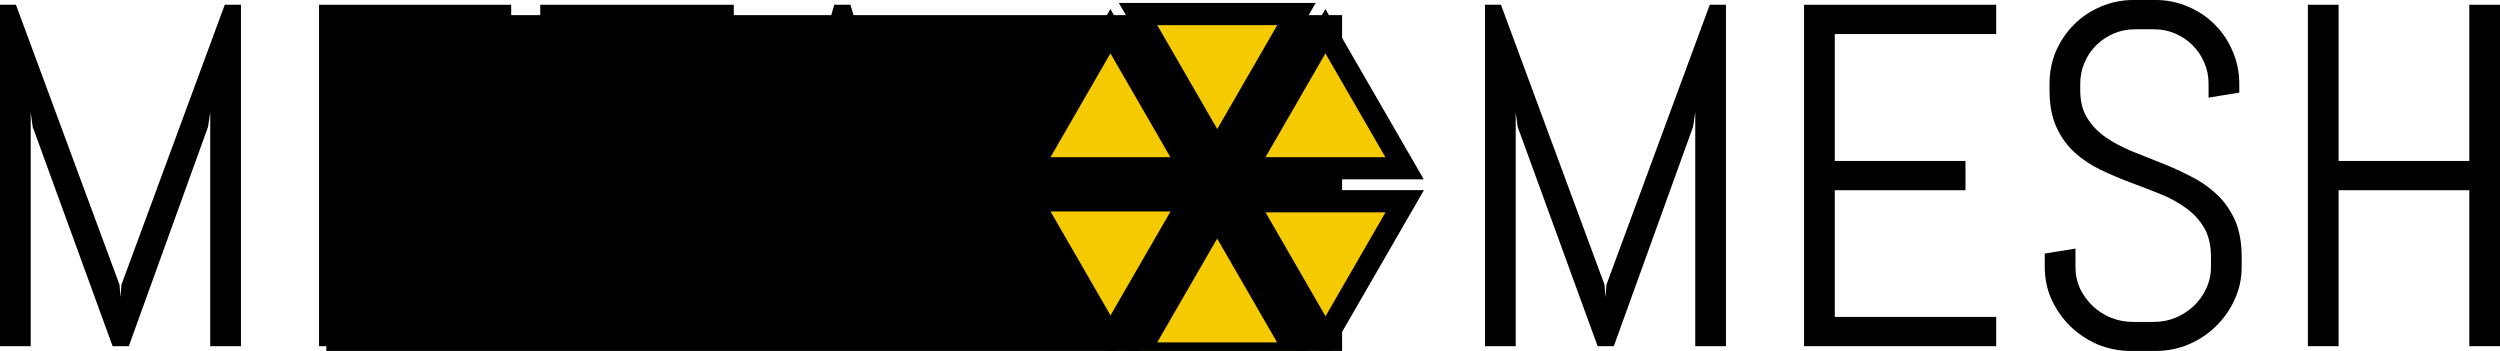 <?xml version="1.0" encoding="UTF-8" standalone="no"?>
<!-- Created with Inkscape (http://www.inkscape.org/) -->

<svg
   xmlns:dc="http://purl.org/dc/elements/1.1/"
   xmlns:cc="http://creativecommons.org/ns#"
   xmlns:rdf="http://www.w3.org/1999/02/22-rdf-syntax-ns#"
   xmlns:svg="http://www.w3.org/2000/svg"
   xmlns="http://www.w3.org/2000/svg"
   xmlns:sodipodi="http://sodipodi.sourceforge.net/DTD/sodipodi-0.dtd"
   xmlns:inkscape="http://www.inkscape.org/namespaces/inkscape"
   width="5639.697"
   height="791.699"
   viewbox="0 0 904.938 127"
   id="svg3931"
   version="1.1"
   inkscape:version="0.48.2 r9819"
   sodipodi:docname="metamesh_logotext.svg">
  <defs
     id="defs3933" />
  <sodipodi:namedview
     id="base"
     pagecolor="#ffffff"
     bordercolor="#666666"
     borderopacity="1.0"
     inkscape:pageopacity="0.0"
     inkscape:pageshadow="2"
     inkscape:zoom="0.0875"
     inkscape:cx="1048.9255"
     inkscape:cy="1017.7917"
     inkscape:document-units="px"
     inkscape:current-layer="layer1"
     showgrid="false"
     fit-margin-top="0"
     fit-margin-left="0"
     fit-margin-right="0"
     fit-margin-bottom="0"
     inkscape:window-width="1440"
     inkscape:window-height="803"
     inkscape:window-x="0"
     inkscape:window-y="0"
     inkscape:window-maximized="1" />
  <g
     inkscape:label="Layer 1"
     inkscape:groupmode="layer"
     id="layer1"
     transform="translate(2347.633,-81.031)">
    <flowRoot
       xml:space="preserve"
       id="flowRoot4006"
       style="font-size:40px;font-style:normal;font-variant:normal;font-weight:normal;font-stretch:normal;line-height:125%;letter-spacing:0px;word-spacing:0px;fill:#000000;fill-opacity:1;stroke:none;font-family:Purisa;-inkscape-font-specification:Purisa"><flowRegion
         id="flowRegion4008"><rect
           id="rect4010"
           width="2291.428"
           height="780"
           x="-1611.429"
           y="115.219" /></flowRegion><flowPara
         id="flowPara4012" /></flowRoot>    <g
       transform="translate(90,158.531)"
       style="font-size:1152px;font-style:normal;font-variant:normal;font-weight:normal;font-stretch:normal;line-height:125%;letter-spacing:0px;word-spacing:0px;fill:#000000;fill-opacity:1;stroke:none;font-family:Purisa;-inkscape-font-specification:Purisa"
       id="flowRoot4014">
      <path
         d="m -1963.365,703.457 0,-527.979 -4.834,32.764 -178.857,495.215 -36.523,0 -180.469,-495.215 -4.297,-32.764 0,527.979 -69.287,0 0,-770.215 35.986,0 233.643,631.641 2.148,28.467 2.148,-28.467 233.105,-631.641 36.523,0 0,770.215 -69.287,0"
         style="font-size:1100px;font-family:Abel;-inkscape-font-specification:Abel"
         id="path3814" />
      <path
         d="m -1717.906,703.457 0,-770.215 433.447,0 0,66.064 -364.16,0 0,286.279 294.873,0 0,66.064 -294.873,0 0,285.742 364.16,0 0,66.064 -433.447,0"
         style="font-size:1100px;font-family:Abel;-inkscape-font-specification:Abel"
         id="path3816" />
      <path
         d="m -965.953,-0.693 0,704.15 -69.287,0 0,-704.15 -183.691,0 0,-66.064 436.67,0 0,66.064 -183.691,0"
         style="font-size:1100px;font-family:Abel;-inkscape-font-specification:Abel"
         id="path3818" />
      <path
         d="m -414.879,524.062 -243.848,0 -50.488,179.395 -71.973,0 225.586,-770.215 36.523,0 226.66,770.215 -71.436,0 -51.025,-179.395 m -225.049,-66.064 206.787,0 -101.514,-355.029 -2.148,-28.467 -2.148,28.467 -100.977,355.029"
         style="font-size:1100px;font-family:Abel;-inkscape-font-specification:Abel"
         id="path3820" />
    </g>
    <g
       transform="translate(3440,158.531)"
       style="font-size:1152px;font-style:normal;font-variant:normal;font-weight:normal;font-stretch:normal;line-height:125%;letter-spacing:0px;word-spacing:0px;fill:#000000;fill-opacity:1;stroke:none;font-family:Purisa;-inkscape-font-specification:Purisa"
       id="flowRoot4022">
      <path
         d="m -1963.365,703.457 0,-527.979 -4.834,32.764 -178.857,495.215 -36.523,0 -180.469,-495.215 -4.297,-32.764 0,527.979 -69.287,0 0,-770.215 35.986,0 233.643,631.641 2.148,28.467 2.148,-28.467 233.105,-631.641 36.523,0 0,770.215 -69.287,0"
         style="font-size:1100px;font-family:Abel;-inkscape-font-specification:Abel"
         id="path3805"
         inkscape:connector-curvature="0" />
      <path
         d="m -1717.906,703.457 0,-770.215 433.447,0 0,66.064 -364.16,0 0,286.279 294.873,0 0,66.064 -294.873,0 0,285.742 364.16,0 0,66.064 -433.447,0"
         style="font-size:1100px;font-family:Abel;-inkscape-font-specification:Abel"
         id="path3807"
         inkscape:connector-curvature="0" />
      <path
         d="m -730.699,525.137 c -5.1e-4,26.139 -5.372,50.667 -16.113,73.584 -10.385,22.917 -24.528,42.969 -42.432,60.156 -17.546,17.188 -38.135,30.794 -61.768,40.82 -23.275,9.668 -47.982,14.502 -74.121,14.502 l -55.322,0 c -26.14,-10e-6 -51.026,-4.834 -74.658,-14.502 -23.275,-10.026 -43.864,-23.633 -61.768,-40.82 -17.546,-17.187 -31.689,-37.239 -42.432,-60.156 -10.384,-22.917 -15.576,-47.445 -15.576,-73.584 l 0,-30.615 69.287,-11.279 0,41.895 c -10e-5,17.188 3.402,33.301 10.205,48.34 7.161,14.681 16.65,27.751 28.467,39.209 11.816,11.1 25.423,19.873 40.82,26.318 15.755,6.445 32.226,9.668 49.414,9.668 l 48.34,0 c 17.187,5e-5 33.479,-3.223 48.877,-9.668 15.397,-6.445 29.004,-15.218 40.82,-26.318 11.816,-11.458 21.126,-24.528 27.93,-39.209 7.161,-15.039 10.742,-31.152 10.742,-48.34 l 0,-23.096 c -4.4e-4,-26.497 -5.192,-48.519 -15.576,-66.064 -10.385,-17.545 -24.17,-32.405 -41.357,-44.58 -17.188,-12.532 -36.703,-23.095 -58.545,-31.689 -21.485,-8.593 -43.685,-17.187 -66.602,-25.781 -22.917,-8.593 -45.296,-18.082 -67.139,-28.467 -21.485,-10.384 -40.82,-23.274 -58.008,-38.672 -17.188,-15.755 -30.973,-34.912 -41.357,-57.471 -10.384,-22.558 -15.576,-50.309 -15.576,-83.252 l 0,-14.502 c -10e-5,-26.139 4.834,-50.667 14.502,-73.584 10.026,-22.916 23.633,-42.968 40.82,-60.156 17.187,-17.187 37.239,-30.614 60.156,-40.283 23.275,-10.025 47.982,-15.038 74.121,-15.039 l 49.414,0 c 26.139,7.81e-4 50.667,5.014 73.584,15.039 22.916,9.669 42.968,23.096 60.156,40.283 17.187,17.188 30.615,37.24 40.283,60.156 10.026,22.917 15.039,47.445 15.039,73.584 l 0,19.873 -69.287,11.279 0,-31.152 c -4.4e-4,-17.187 -3.223,-33.121 -9.668,-47.803 -6.446,-15.038 -15.219,-28.108 -26.318,-39.209 -11.101,-11.1 -24.17,-19.872 -39.209,-26.318 -14.681,-6.445 -30.616,-9.667 -47.803,-9.668 l -42.969,0 c -17.188,7.15e-4 -33.301,3.223 -48.34,9.668 -14.681,6.446 -27.751,15.219 -39.209,26.318 -11.101,11.101 -19.873,24.171 -26.318,39.209 -6.446,14.682 -9.668,30.616 -9.668,47.803 l 0,14.502 c -10e-5,24.708 5.192,45.476 15.576,62.305 10.384,16.83 24.17,31.332 41.357,43.506 17.187,11.817 36.523,22.201 58.008,31.152 21.842,8.594 44.222,17.546 67.139,26.855 22.916,8.952 45.117,18.978 66.602,30.078 21.842,10.743 41.357,24.17 58.545,40.283 17.187,15.756 30.973,35.091 41.357,58.008 10.384,22.917 15.576,50.847 15.576,83.789 l 0,23.096"
         style="font-size:1100px;font-family:Abel;-inkscape-font-specification:Abel"
         id="path3809"
         inkscape:connector-curvature="0" />
      <path
         d="m -217.223,703.457 0,-351.807 -294.873,0 0,351.807 -69.287,0 0,-770.215 69.287,0 0,352.344 294.873,0 0,-352.344 69.287,0 0,770.215 -69.287,0"
         style="font-size:1100px;font-family:Abel;-inkscape-font-specification:Abel"
         id="path3811"
         inkscape:connector-curvature="0" />
    </g>
    <g
       transform="translate(17.66,-8.335)"
       id="layer1-7"
       inkscape:label="Layer 1">
      <path
         inkscape:transform-center-y="51.557518"
         transform="matrix(0.869,0,0,0.869,149.525,221.402)"
         d="M 266,240.667 163.191,62.596 60.381,-115.475 l 205.619,0 205.619,-1e-5 -102.809,178.071 z"
         inkscape:randomized="0"
         inkscape:rounded="0"
         inkscape:flatsided="false"
         sodipodi:arg2="2.6179939"
         sodipodi:arg1="1.5707963"
         sodipodi:r2="118.71394"
         sodipodi:r1="237.42789"
         sodipodi:cy="3.2392006"
         sodipodi:cx="266"
         sodipodi:sides="3"
         id="path3075"
         style="fill:#f5ca00;fill-opacity:1;fill-rule:nonzero;stroke:#000000;stroke-width:57.564;stroke-linecap:butt;stroke-linejoin:miter;stroke-miterlimit:4;stroke-opacity:1;stroke-dasharray:none;stroke-dashoffset:0"
         sodipodi:type="star" />
      <path
         inkscape:transform-center-y="51.557518"
         transform="matrix(0.869,0,0,0.869,-91.233,641.701)"
         d="M 266,240.667 163.191,62.596 60.381,-115.475 l 205.619,0 205.619,-1e-5 -102.809,178.071 z"
         inkscape:randomized="0"
         inkscape:rounded="0"
         inkscape:flatsided="false"
         sodipodi:arg2="2.6179939"
         sodipodi:arg1="1.5707963"
         sodipodi:r2="118.71394"
         sodipodi:r1="237.42789"
         sodipodi:cy="3.2392006"
         sodipodi:cx="266"
         sodipodi:sides="3"
         id="path3075-2"
         style="fill:#f5ca00;fill-opacity:1;fill-rule:nonzero;stroke:#000000;stroke-width:57.564;stroke-linecap:butt;stroke-linejoin:miter;stroke-miterlimit:4;stroke-opacity:1;stroke-dasharray:none;stroke-dashoffset:0"
         sodipodi:type="star" />
      <path
         inkscape:transform-center-y="51.557518"
         transform="matrix(0.869,0,0,0.869,393.767,643.701)"
         d="M 266,240.667 163.191,62.596 60.381,-115.475 l 205.619,0 205.619,-1e-5 -102.809,178.071 z"
         inkscape:randomized="0"
         inkscape:rounded="0"
         inkscape:flatsided="false"
         sodipodi:arg2="2.6179939"
         sodipodi:arg1="1.5707963"
         sodipodi:r2="118.71394"
         sodipodi:r1="237.42789"
         sodipodi:cy="3.2392006"
         sodipodi:cx="266"
         sodipodi:sides="3"
         id="path3075-2-7"
         style="fill:#f5ca00;fill-opacity:1;fill-rule:nonzero;stroke:#000000;stroke-width:57.564;stroke-linecap:butt;stroke-linejoin:miter;stroke-miterlimit:4;stroke-opacity:1;stroke-dasharray:none;stroke-dashoffset:0"
         sodipodi:type="star" />
      <path
         inkscape:transform-center-x="-1.3837462e-05"
         inkscape:transform-center-y="-51.55751"
         transform="matrix(0.434,-0.752,0.752,0.434,506.854,564.558)"
         d="M 266,240.667 163.191,62.596 60.381,-115.475 l 205.619,0 205.619,-1e-5 -102.809,178.071 z"
         inkscape:randomized="0"
         inkscape:rounded="0"
         inkscape:flatsided="false"
         sodipodi:arg2="2.6179939"
         sodipodi:arg1="1.5707963"
         sodipodi:r2="118.71394"
         sodipodi:r1="237.42789"
         sodipodi:cy="3.2392006"
         sodipodi:cx="266"
         sodipodi:sides="3"
         id="path3075-2-7-7"
         style="fill:#f5ca00;fill-opacity:1;fill-rule:nonzero;stroke:#000000;stroke-width:57.564;stroke-linecap:butt;stroke-linejoin:miter;stroke-miterlimit:4;stroke-opacity:1;stroke-dasharray:none;stroke-dashoffset:0"
         sodipodi:type="star" />
      <path
         sodipodi:type="star"
         style="fill:#f5ca00;fill-opacity:1;fill-rule:nonzero;stroke:#000000;stroke-width:57.564;stroke-linecap:butt;stroke-linejoin:miter;stroke-miterlimit:4;stroke-opacity:1;stroke-dasharray:none;stroke-dashoffset:0"
         id="path3908"
         sodipodi:sides="3"
         sodipodi:cx="266"
         sodipodi:cy="3.2392006"
         sodipodi:r1="237.42789"
         sodipodi:r2="118.71394"
         sodipodi:arg1="1.5707963"
         sodipodi:arg2="2.6179939"
         inkscape:flatsided="false"
         inkscape:rounded="0"
         inkscape:randomized="0"
         d="M 266,240.667 163.191,62.596 60.381,-115.475 l 205.619,0 205.619,-1e-5 -102.809,178.071 z"
         transform="matrix(0.434,-0.752,0.752,0.434,21.854,564.558)"
         inkscape:transform-center-y="-51.55751"
         inkscape:transform-center-x="-1.3837462e-05" />
      <path
         inkscape:transform-center-x="-1.3837462e-05"
         inkscape:transform-center-y="-51.55751"
         transform="matrix(0.434,-0.752,0.752,0.434,262.612,982.316)"
         d="M 266,240.667 163.191,62.596 60.381,-115.475 l 205.619,0 205.619,-1e-5 -102.809,178.071 z"
         inkscape:randomized="0"
         inkscape:rounded="0"
         inkscape:flatsided="false"
         sodipodi:arg2="2.6179939"
         sodipodi:arg1="1.5707963"
         sodipodi:r2="118.71394"
         sodipodi:r1="237.42789"
         sodipodi:cy="3.2392006"
         sodipodi:cx="266"
         sodipodi:sides="3"
         id="path3910"
         style="fill:#f5ca00;fill-opacity:1;fill-rule:nonzero;stroke:#000000;stroke-width:57.564;stroke-linecap:butt;stroke-linejoin:miter;stroke-miterlimit:4;stroke-opacity:1;stroke-dasharray:none;stroke-dashoffset:0"
         sodipodi:type="star" />
    </g>
  </g>
</svg>
